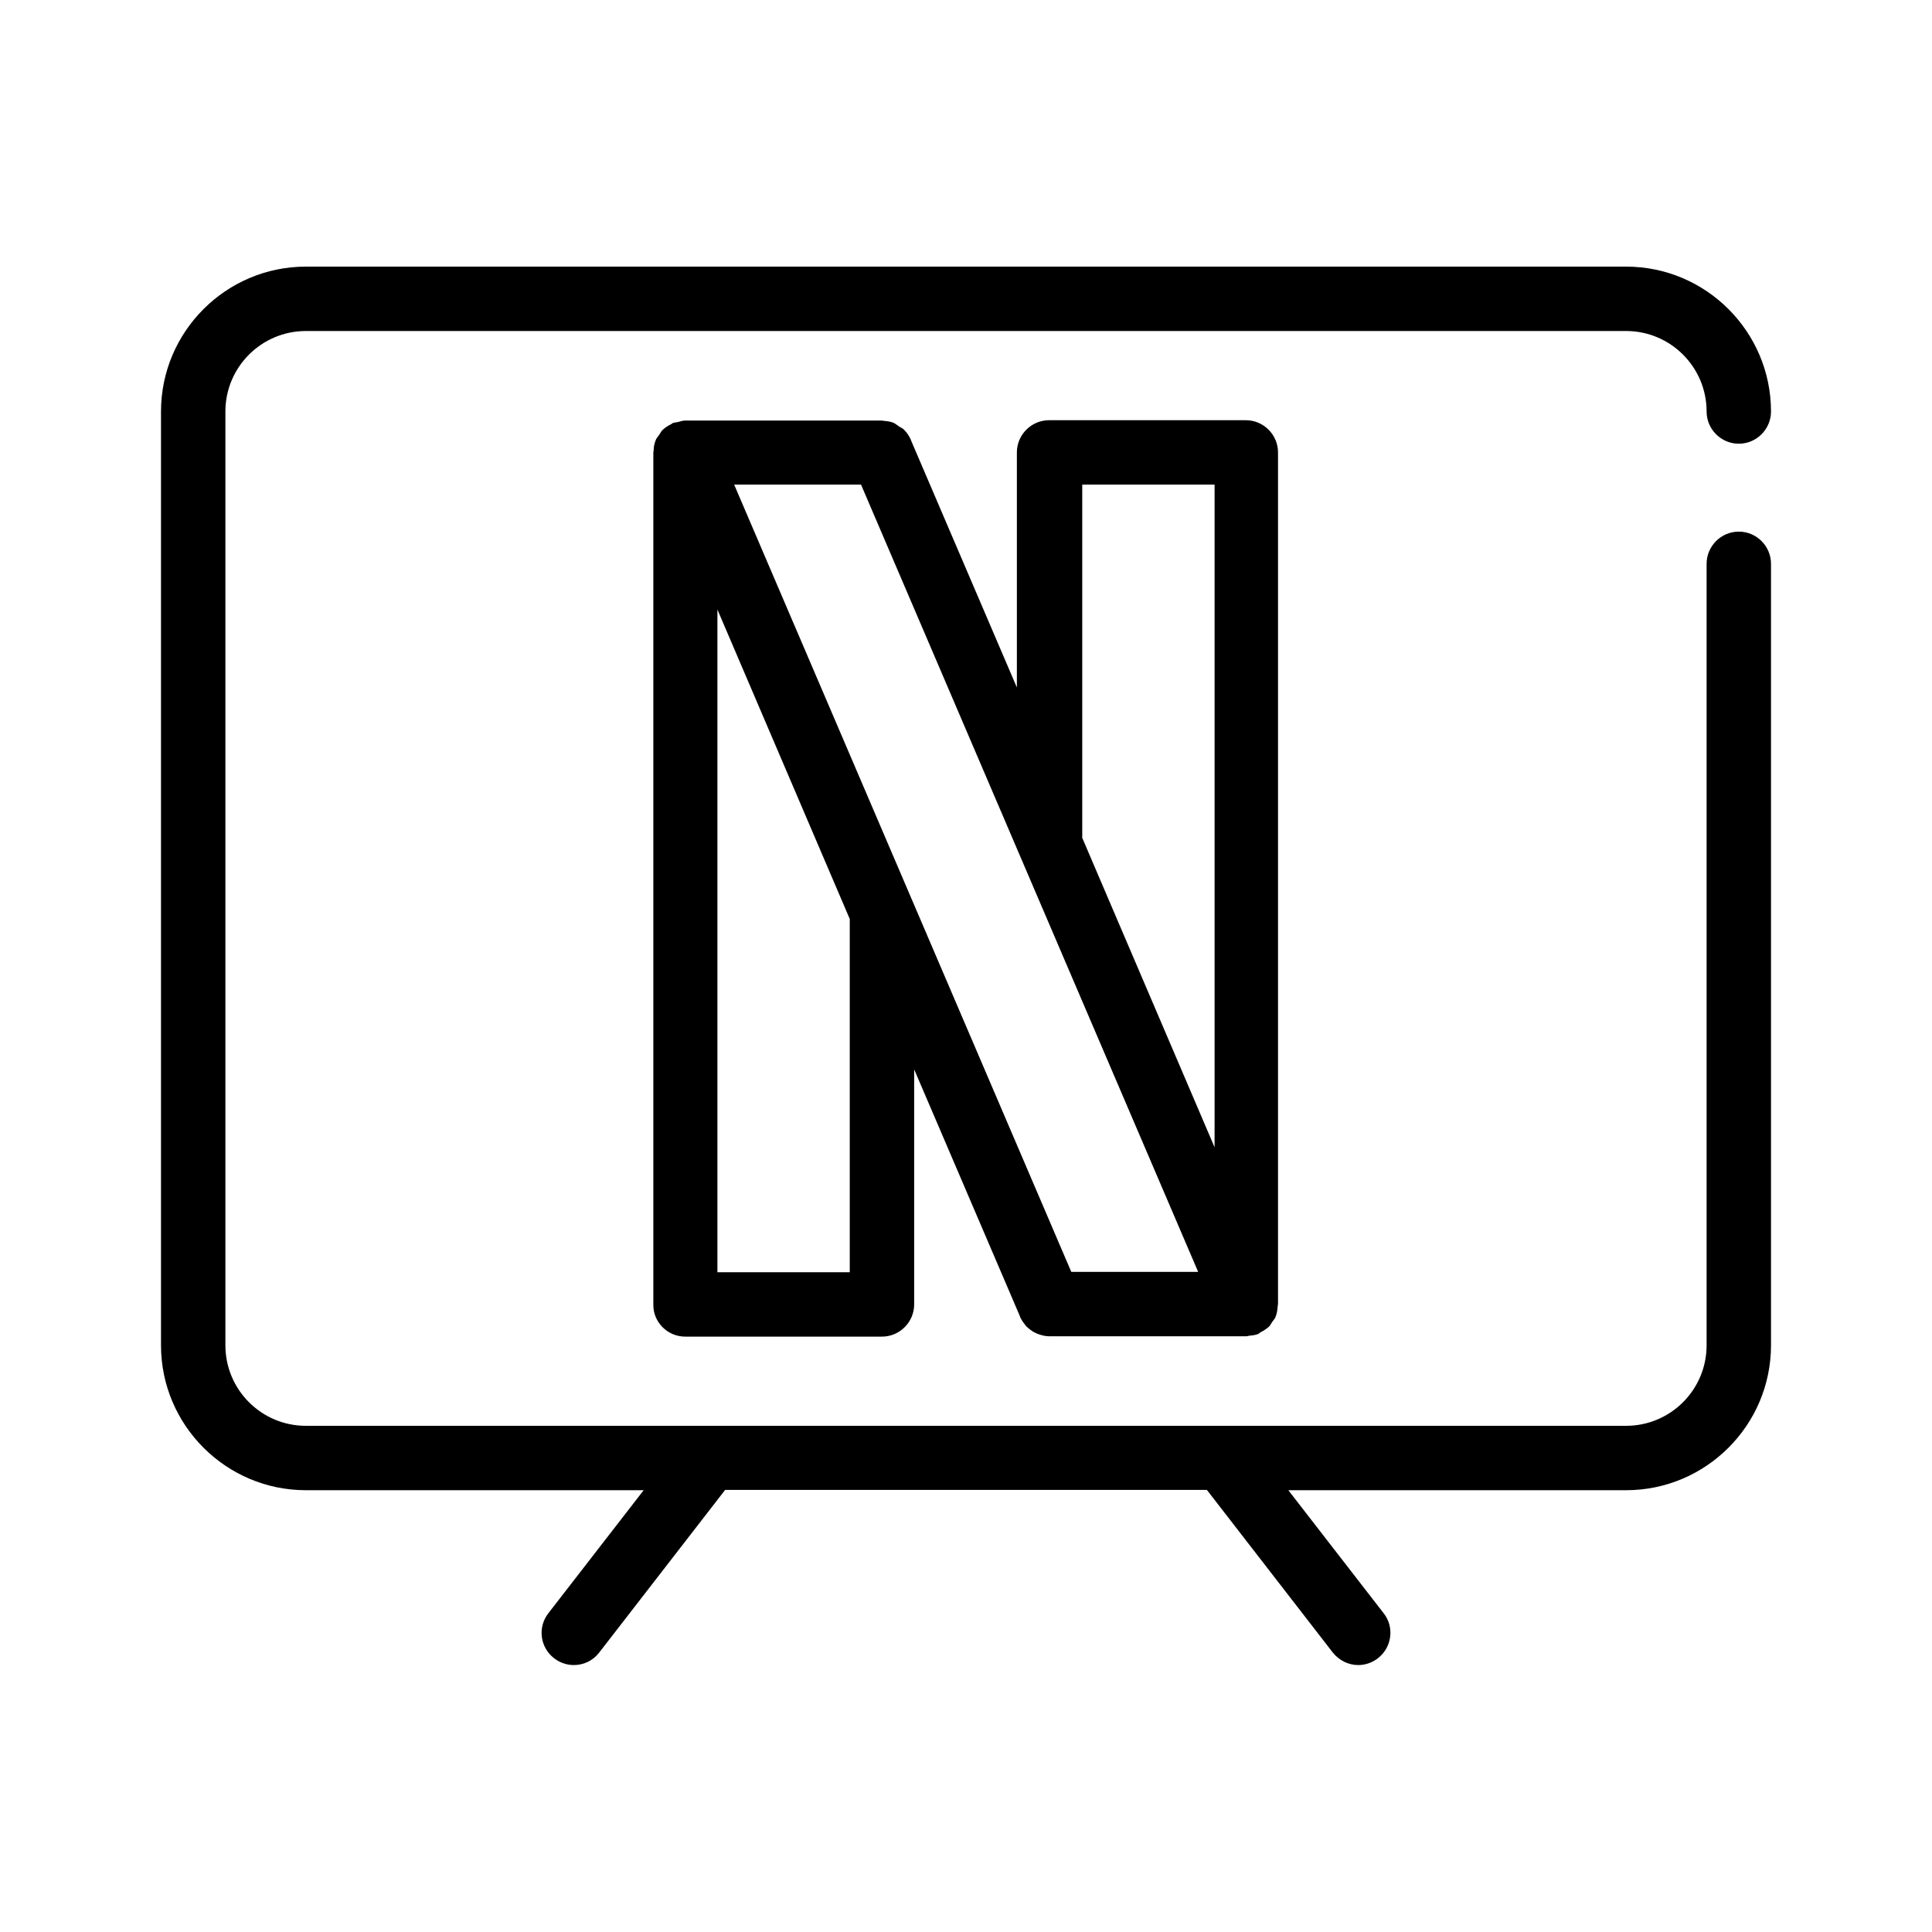 <?xml version="1.0" ?><svg id="Layer_1" style="enable-background:new 0 0 60 60;" version="1.1" viewBox="0 0 60 60" xml:space="preserve" xmlns="http://www.w3.org/2000/svg" xmlns:xlink="http://www.w3.org/1999/xlink"><path d="M53,12.78c0,0.55,0.45,1,1,1s1-0.45,1-1c0-2.48-2.02-4.5-4.5-4.5h-41c-2.48,0-4.5,2.02-4.5,4.5v29c0,2.48,2.02,4.5,4.5,4.5  h10.49l-2.96,3.82c-0.34,0.44-0.26,1.06,0.18,1.4c0.18,0.14,0.4,0.21,0.61,0.21c0.3,0,0.59-0.13,0.79-0.39l3.91-5.05h14.96  l3.91,5.05c0.2,0.25,0.49,0.39,0.79,0.39c0.21,0,0.43-0.07,0.61-0.21c0.44-0.34,0.52-0.97,0.18-1.4l-2.96-3.82H50.5  c2.48,0,4.5-2.02,4.5-4.5V17.51c0-0.55-0.45-1-1-1s-1,0.45-1,1v24.27c0,1.38-1.12,2.5-2.5,2.5h-41c-1.38,0-2.5-1.12-2.5-2.5v-29  c0-1.38,1.12-2.5,2.5-2.5h41C51.88,10.28,53,11.4,53,12.78z"/><path d="M21.28,41.51h6.11c0.55,0,1-0.45,1-1v-7.3l3.29,7.68c0,0,0,0,0,0.01l0,0c0.05,0.11,0.12,0.2,0.19,0.29  c0.02,0.02,0.05,0.04,0.07,0.06c0.07,0.06,0.14,0.11,0.21,0.14c0.03,0.02,0.06,0.03,0.09,0.04c0.11,0.04,0.23,0.07,0.35,0.07  c0,0,0,0,0,0h6.11c0,0,0,0,0,0c0.04,0,0.08-0.02,0.12-0.02c0.09-0.01,0.19-0.02,0.27-0.06c0,0,0,0,0,0  c0.02-0.01,0.03-0.03,0.05-0.04c0.1-0.05,0.19-0.11,0.27-0.18c0.05-0.05,0.07-0.11,0.11-0.16c0.04-0.05,0.08-0.1,0.1-0.16  c0.04-0.1,0.05-0.2,0.06-0.31c0-0.02,0.01-0.05,0.01-0.07v0c0,0,0,0,0,0V14.05c0-0.55-0.45-1-1-1h-6.11c-0.55,0-1,0.45-1,1v7.3  l-3.29-7.68c0,0,0,0,0-0.01l0,0c0-0.01-0.01-0.01-0.01-0.02c-0.05-0.11-0.12-0.21-0.21-0.3c-0.04-0.04-0.09-0.06-0.14-0.09  c-0.06-0.04-0.12-0.09-0.18-0.12c-0.1-0.04-0.2-0.05-0.3-0.06c-0.03,0-0.05-0.01-0.07-0.01h0c0,0,0,0,0,0h-6.1c0,0,0,0,0,0  c-0.08,0-0.16,0.03-0.24,0.05c-0.05,0.01-0.1,0.01-0.15,0.03c0,0,0,0,0,0c-0.02,0.01-0.03,0.03-0.06,0.04  c-0.1,0.05-0.19,0.11-0.26,0.18c-0.05,0.05-0.07,0.11-0.11,0.16c-0.04,0.05-0.08,0.1-0.1,0.16c-0.04,0.1-0.06,0.2-0.06,0.31  c0,0.02-0.01,0.04-0.01,0.07v0c0,0,0,0,0,0v26.45C20.28,41.06,20.73,41.51,21.28,41.51z M26.39,39.51h-4.11V18.93l4.11,9.61V39.51z   M26.74,15.05l4.95,11.56c0,0,0,0,0,0l5.52,12.89h-3.94l-4.95-11.56c0,0,0,0,0,0L22.8,15.05H26.74z M33.61,15.05h4.11v20.58  l-4.11-9.61V15.05z"/></svg>